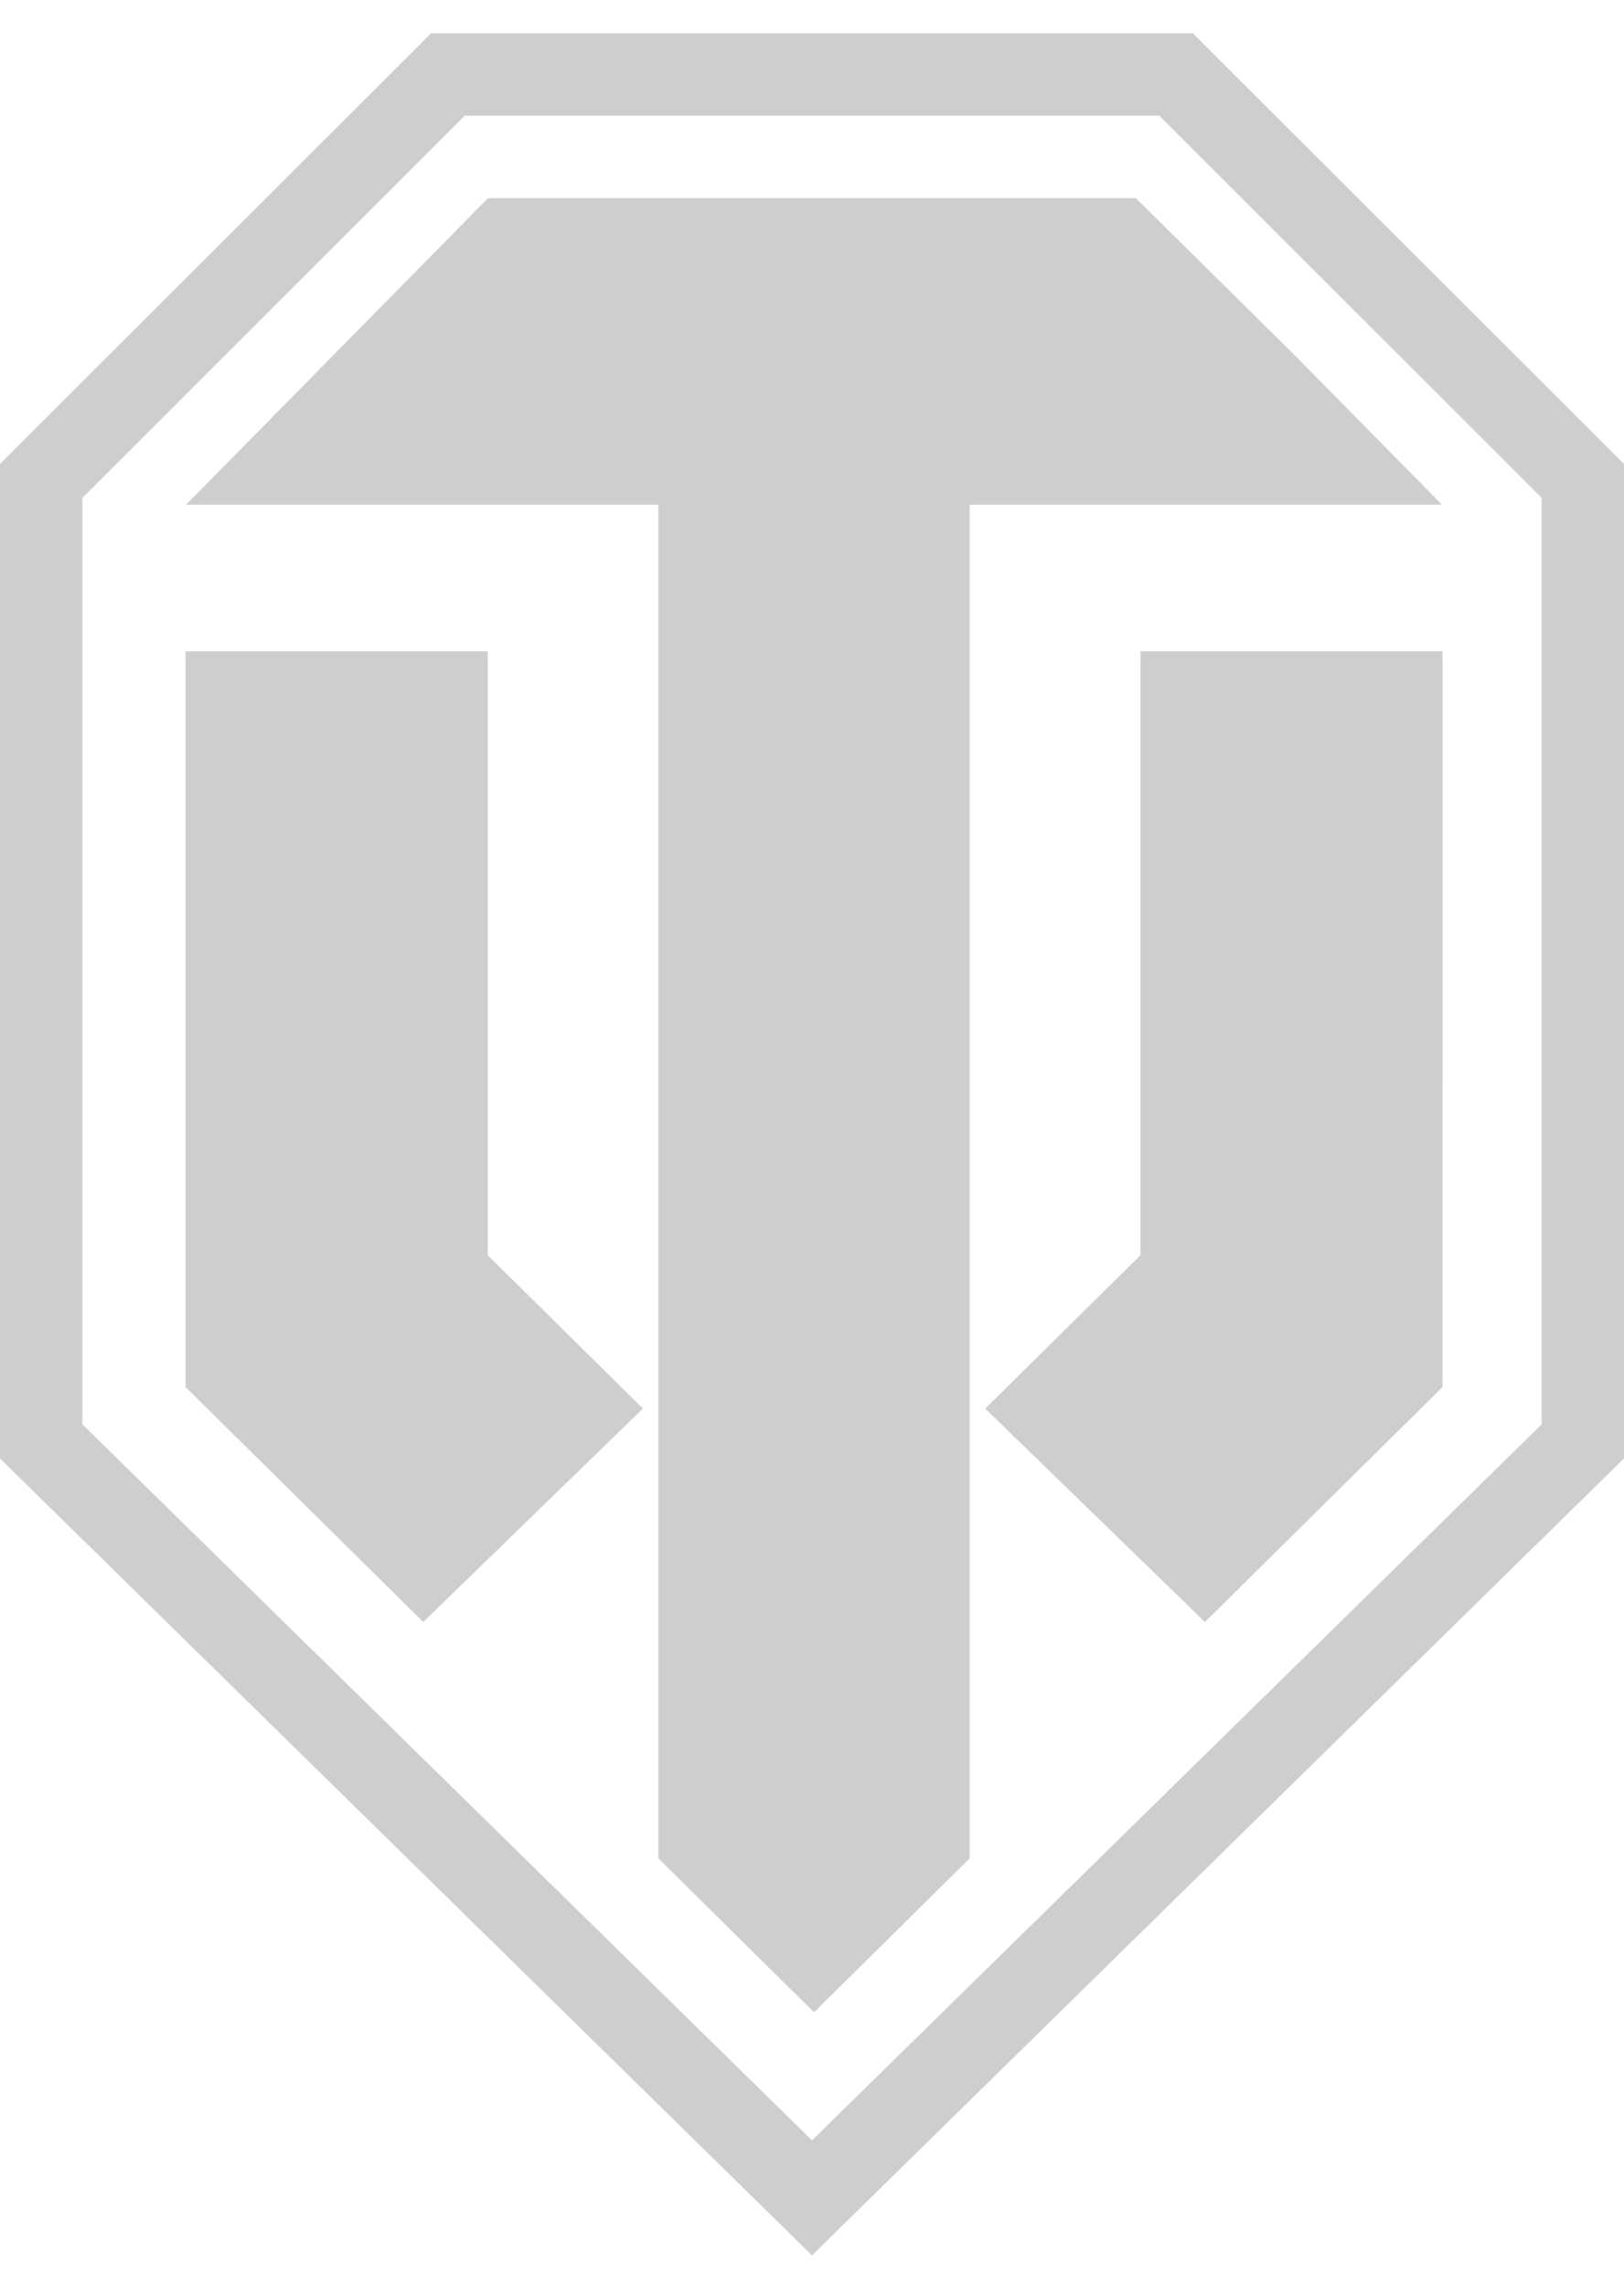 <svg width="27" height="38" viewBox="0 0 27 38" fill="none" xmlns="http://www.w3.org/2000/svg">
<path d="M23.974 8.391L21.52 5.9L18.885 3.295H8.113L5.547 5.9L3.093 8.391H10.946V30.896L13.534 33.455L16.121 30.896V8.391H16.122H23.974Z" fill="#CECECE"/>
<path d="M21.431 10.827H18.961V20.868L16.38 23.418L18.197 25.183L20.033 26.966L23.983 23.06L23.984 10.827H21.431ZM8.109 20.868V10.827H3.085V23.06L7.037 26.966L8.872 25.183L10.689 23.418L8.109 20.868Z" fill="#CECECE"/>
<path d="M7.727 1.923L1.37 8.277V23.68L13.5 35.584L25.631 23.68V8.277L19.274 1.923H7.727ZM0.203 7.51L6.964 0.756L7.164 0.554H19.835L20.035 0.756L26.797 7.51L27 7.714V24.248L26.794 24.449L13.979 37.026L13.5 37.496L13.021 37.026L0.206 24.45L0 24.248V7.714L0.203 7.51Z" fill="#CECECE"/>
</svg>
